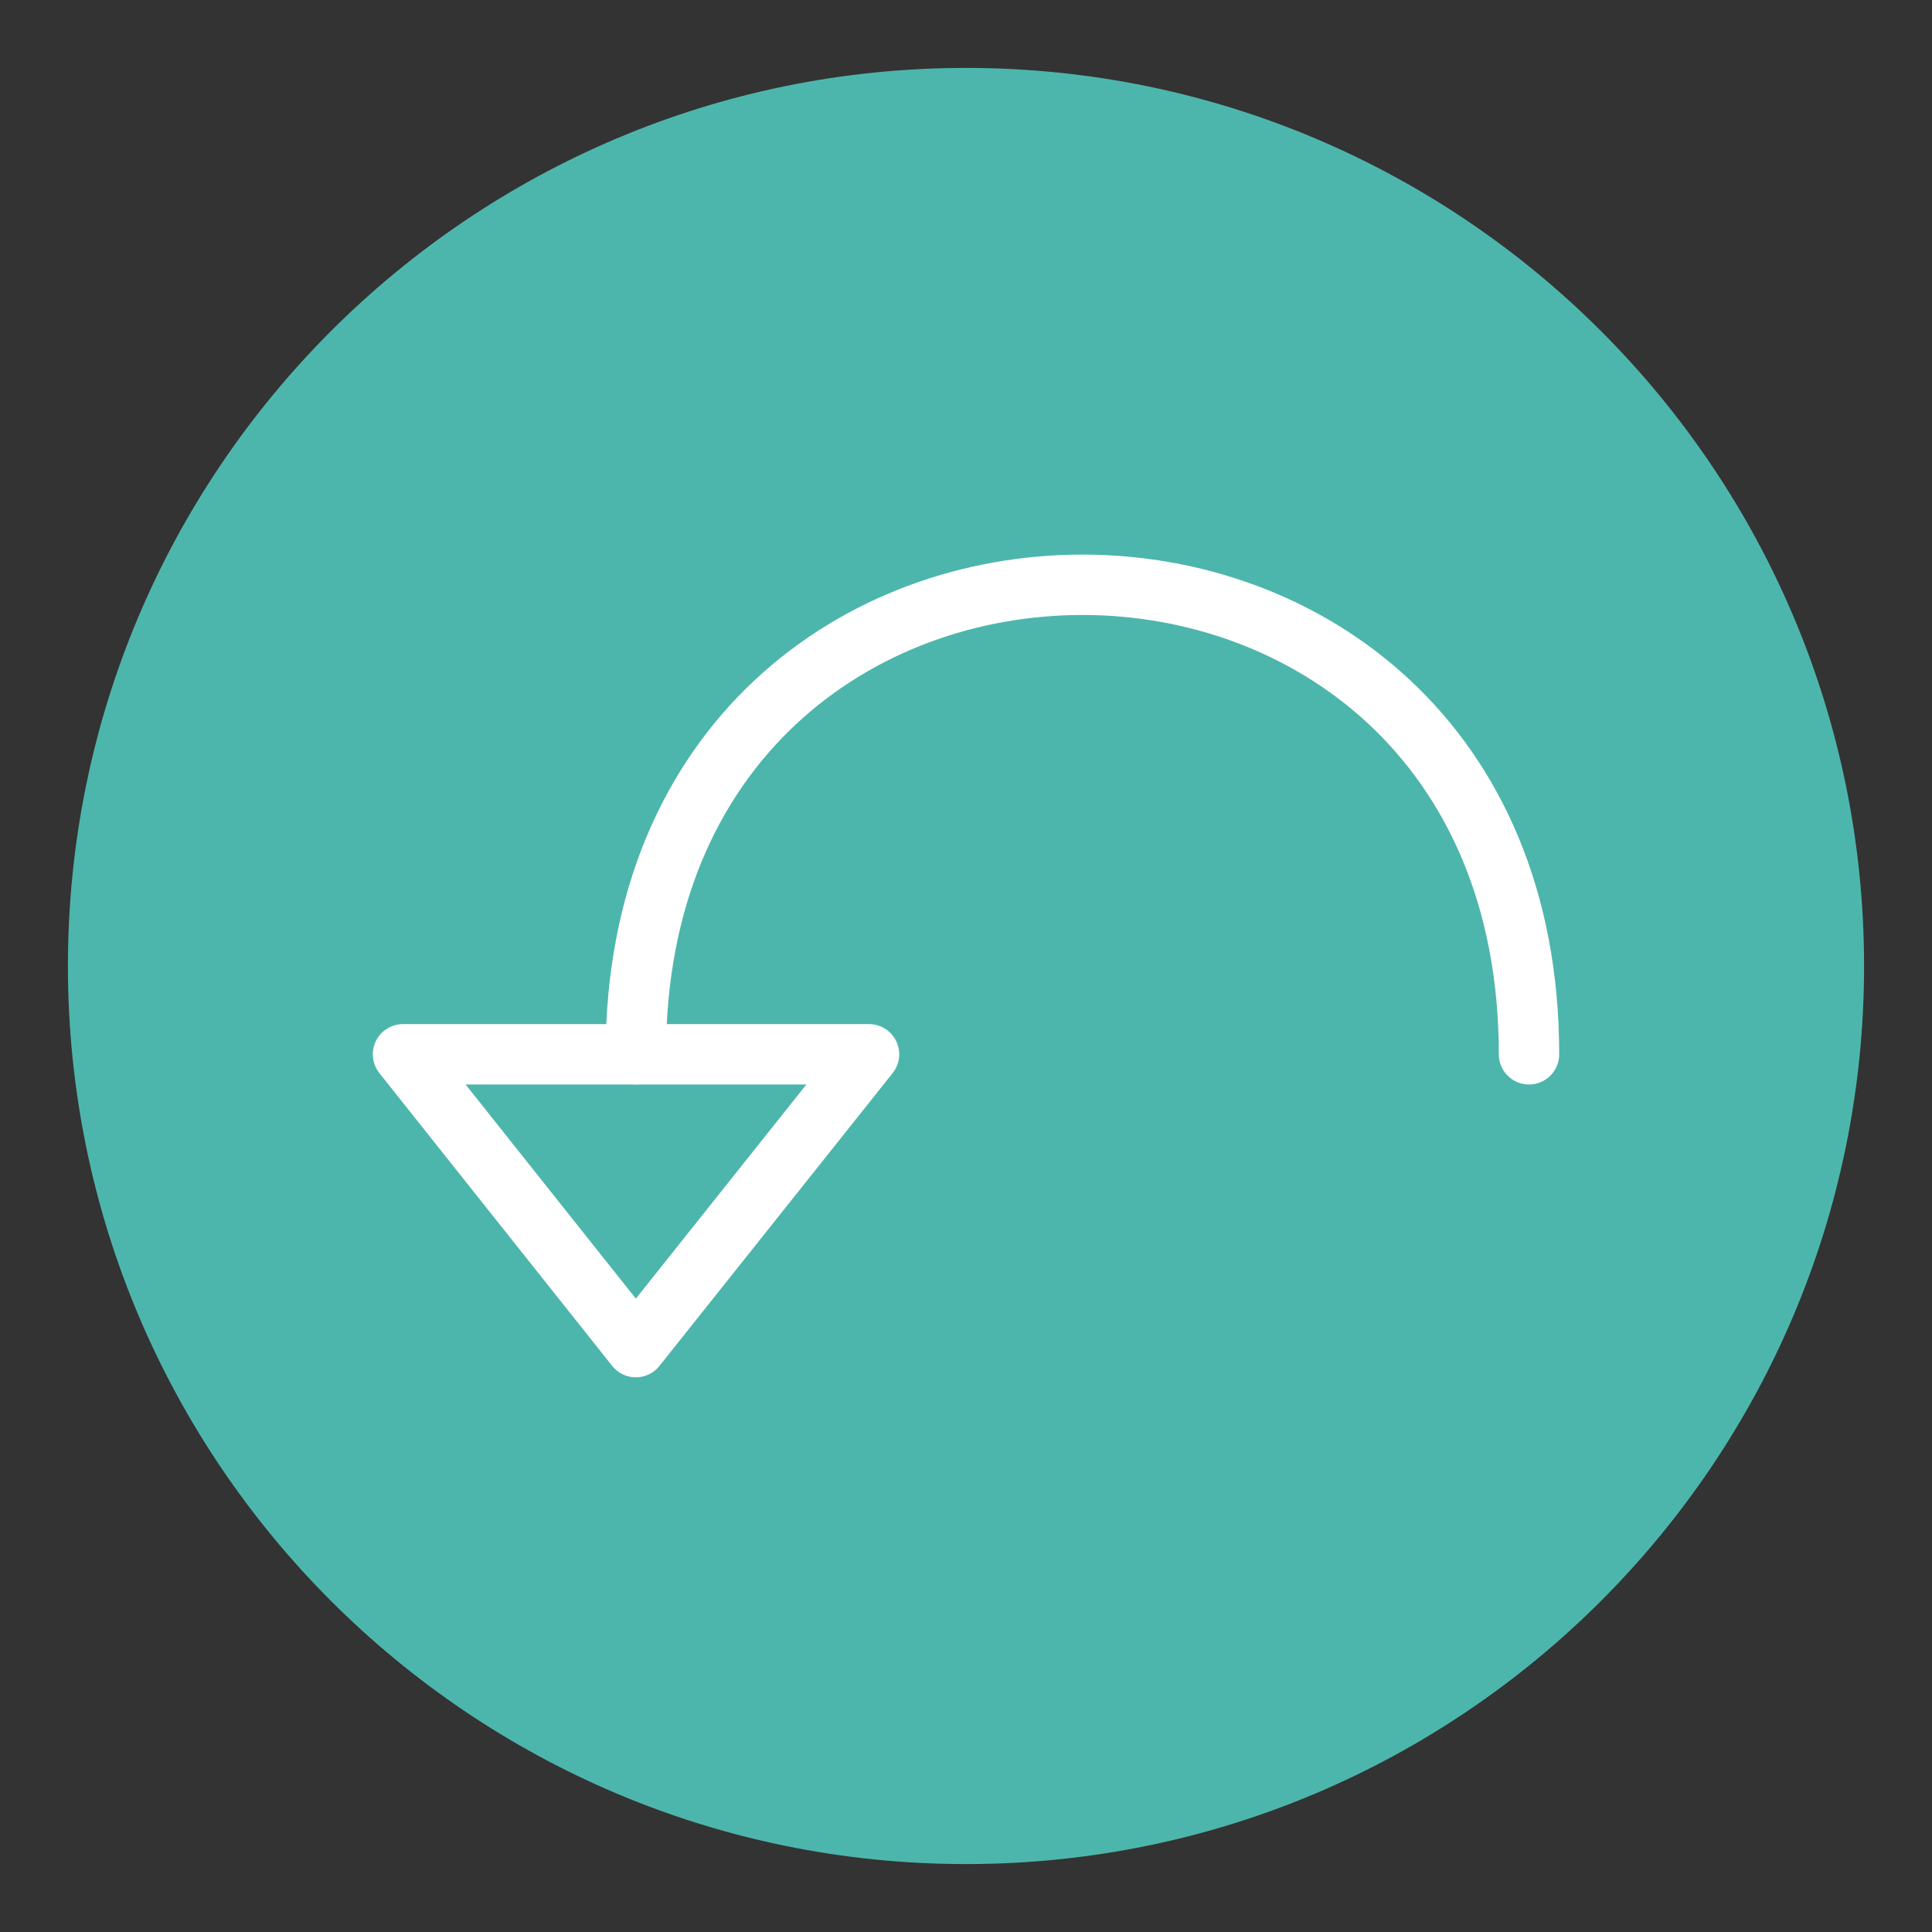 <?xml version="1.0" ?><!DOCTYPE svg  PUBLIC '-//W3C//DTD SVG 1.1//EN'  'http://www.w3.org/Graphics/SVG/1.1/DTD/svg11.dtd'><svg enable-background="new 0 0 512 512" id="Layer_1" version="1.1" viewBox="0 0 512 512" xml:space="preserve" xmlns="http://www.w3.org/2000/svg" xmlns:xlink="http://www.w3.org/1999/xlink"><rect x="0" y="0" width="512" height="512" fill="#333333" stroke="none"/><g id="Layer_1_1_"><path d="M494,256c0,131.4-106.6,238-238,238S18,387.4,18,256S124.6,18,256,18S494,124.6,494,256z" fill="#4DB6AC"/></g><g id="Layer_2"><g><polygon fill="none" points="    168.5,357 230.3,279.4 106.8,279.4   " stroke="#FFFFFF" stroke-linecap="round" stroke-linejoin="round" stroke-miterlimit="10" stroke-width="16"/><path d="    M405.2,279.4c0-165.9-236.7-165.9-236.7,0" fill="none" stroke="#FFFFFF" stroke-linecap="round" stroke-linejoin="round" stroke-miterlimit="10" stroke-width="16"/></g></g></svg>